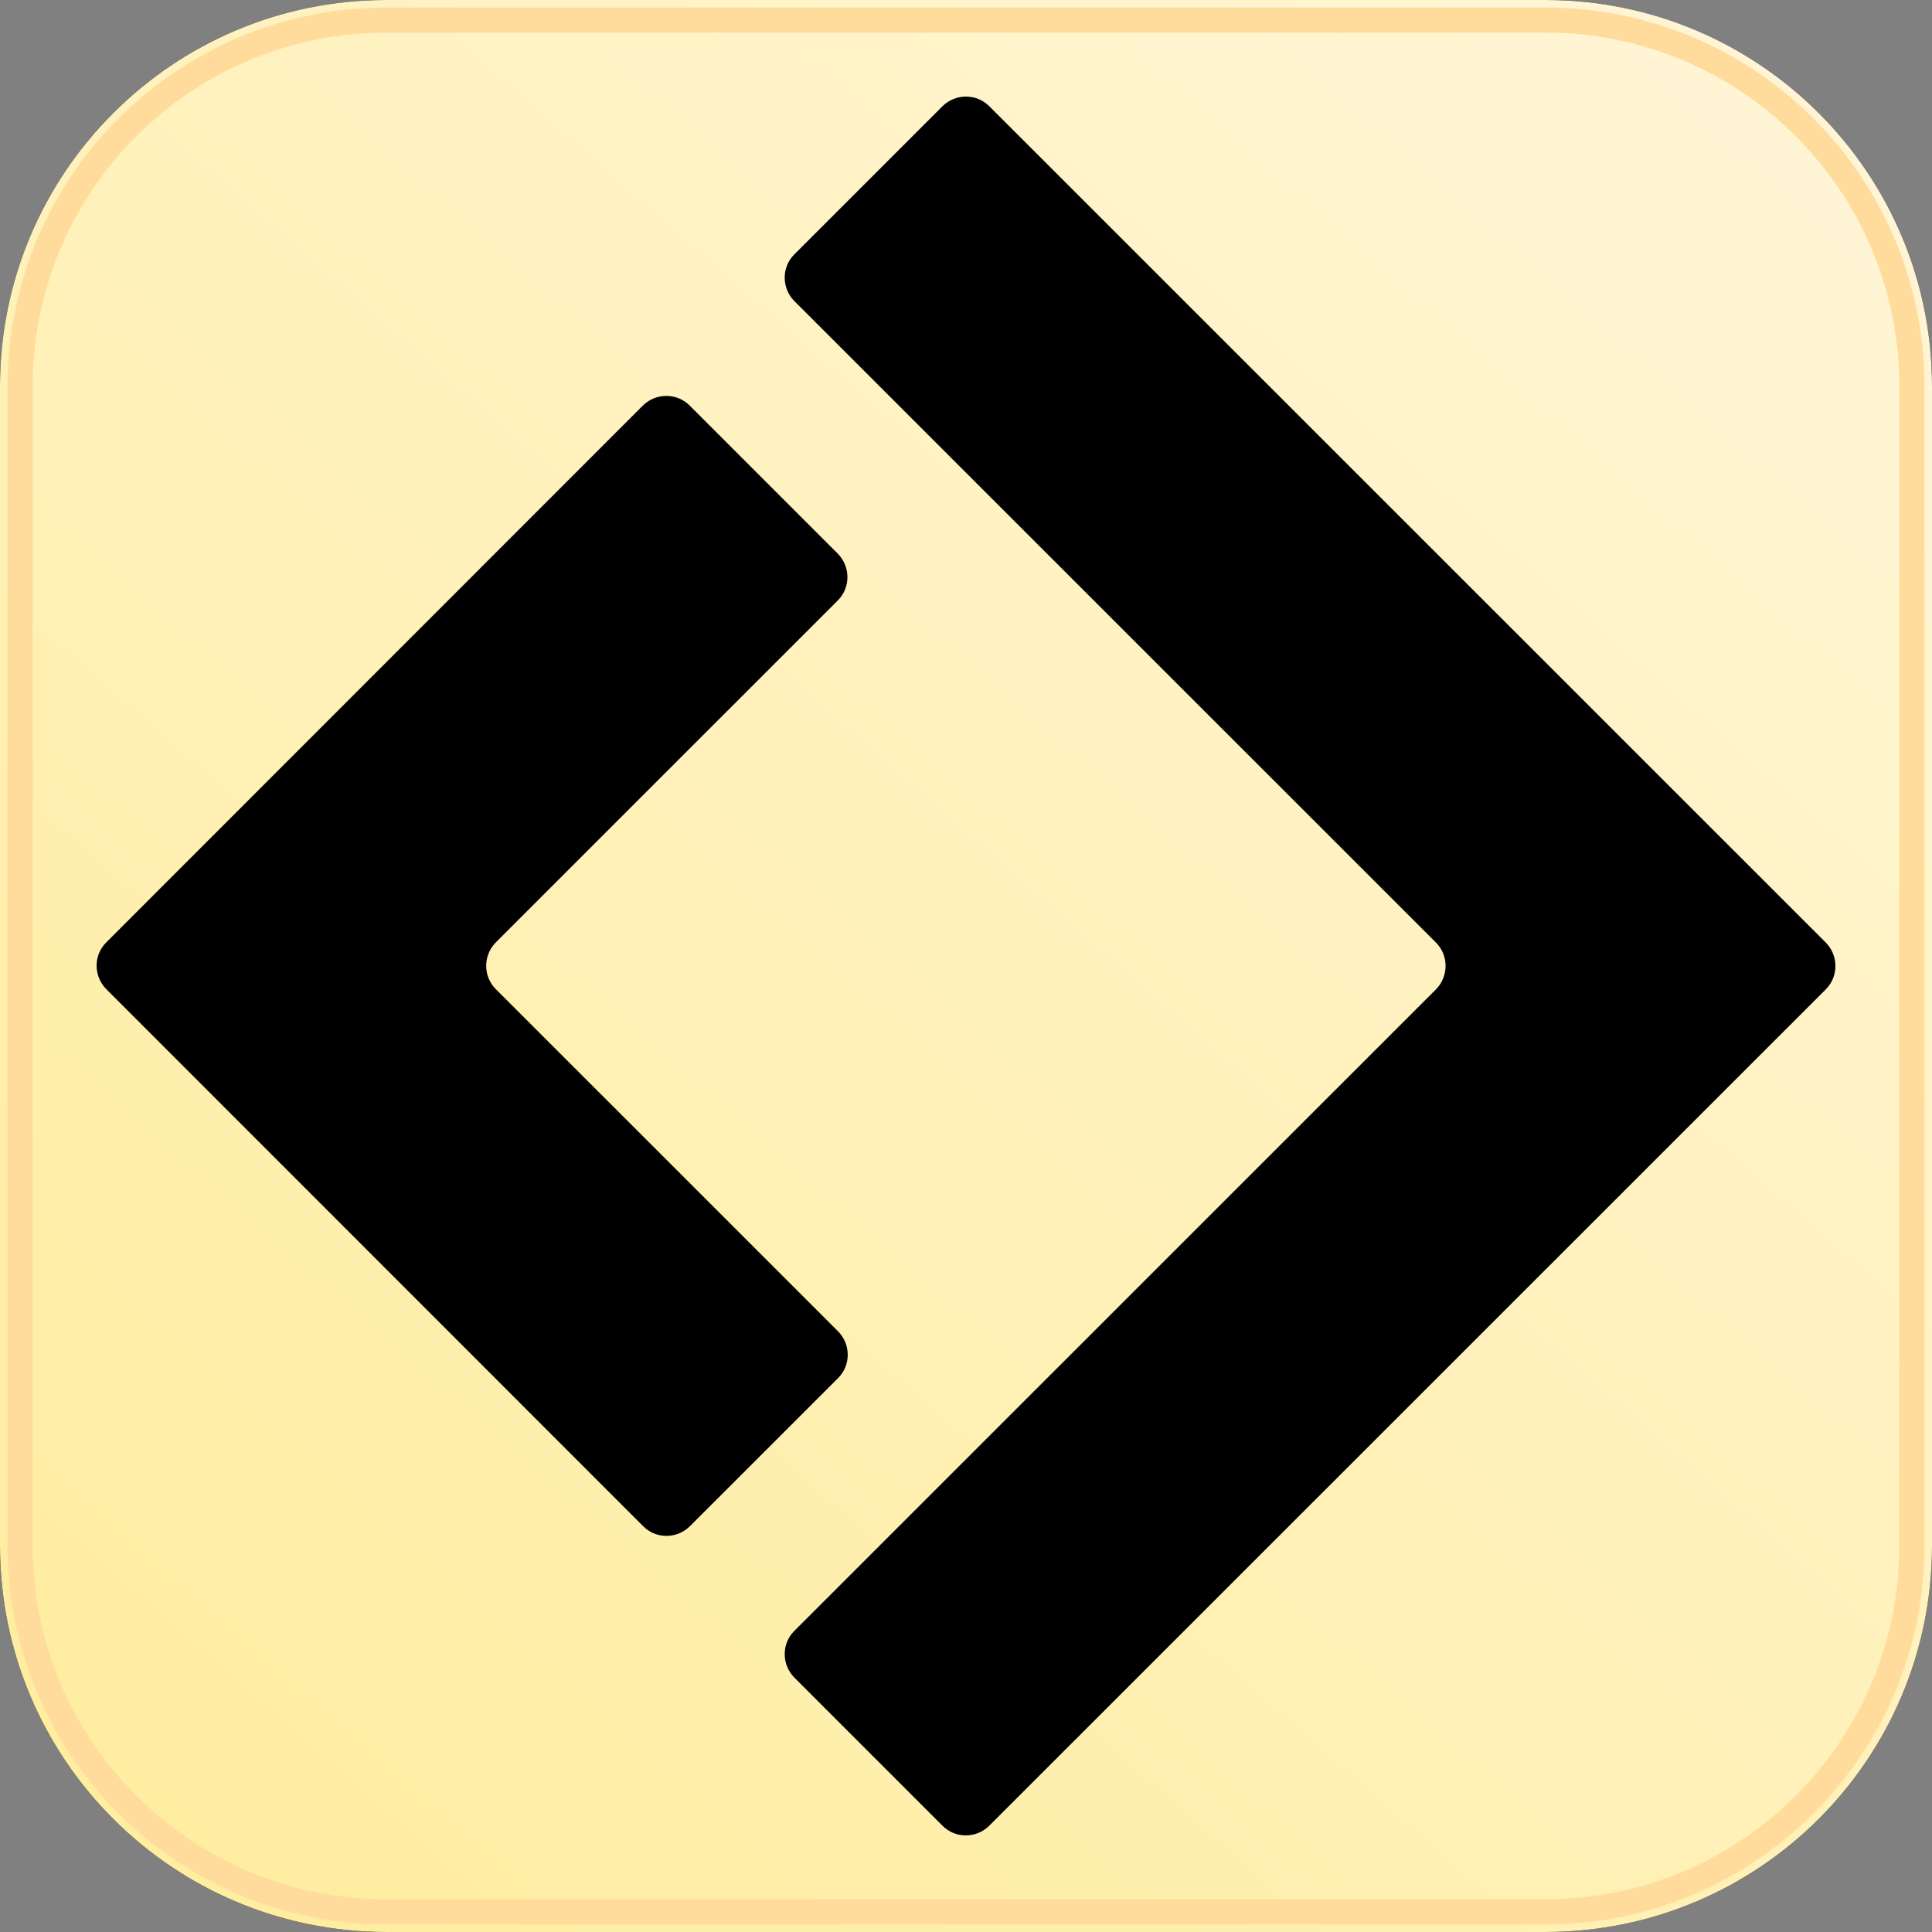<svg width="32" height="32" viewBox="0 0 32 32" fill="none" xmlns="http://www.w3.org/2000/svg">
    <rect x="0" y="0" width="32" height="32" fill="#808080" stroke="none"/>
    <path
        d="M25.6 0H6.4C2.865 0 0 2.865 0 6.4V25.6C0 29.135 2.865 32 6.4 32H25.6C29.135 32 32 29.135 32 25.6V6.4C32 2.865 29.135 0 25.6 0Z"
        fill="black" />
    <path
        d="M25.6 0H6.4C2.865 0 0 2.865 0 6.4V25.6C0 29.135 2.865 32 6.4 32H25.6C29.135 32 32 29.135 32 25.6V6.4C32 2.865 29.135 0 25.6 0Z"
        fill="url(#paint0_linear_3678_74)" />
    <path
        d="M25.6 0.333H6.4C3.05 0.333 0.333 3.049 0.333 6.4V25.6C0.333 28.95 3.05 31.666 6.4 31.666H25.6C28.951 31.666 31.667 28.95 31.667 25.6V6.4C31.667 3.049 28.951 0.333 25.6 0.333Z"
        stroke="#FFDC9C" stroke-width="0.417" />
    <path
        d="M15.612 1.758L13.156 4.214C12.944 4.425 12.944 4.77 13.156 4.986L23.785 15.613C23.996 15.825 23.996 16.17 23.785 16.386L13.156 27.013C12.944 27.224 12.944 27.569 13.156 27.785L15.612 30.241C15.823 30.453 16.168 30.453 16.384 30.241L30.242 16.386C30.453 16.174 30.453 15.829 30.242 15.613L16.384 1.758C16.173 1.547 15.828 1.547 15.612 1.758Z"
        fill="black" />
    <path
        d="M8.211 15.61L13.878 9.944C14.089 9.733 14.089 9.388 13.878 9.172L11.422 6.716C11.21 6.505 10.865 6.505 10.649 6.716L1.759 15.61C1.547 15.821 1.547 16.166 1.759 16.382L10.654 25.28C10.865 25.492 11.21 25.492 11.426 25.28L13.882 22.825C14.094 22.613 14.094 22.268 13.882 22.052L8.211 16.382C8 16.171 8 15.826 8.211 15.61Z"
        fill="black" />
    <defs>
        <linearGradient id="paint0_linear_3678_74" x1="32" y1="0" x2="-1.6" y2="38.4"
            gradientUnits="userSpaceOnUse">
            <stop stop-color="#FFF6D9" />
            <stop offset="1" stop-color="#FFEB94" />
        </linearGradient>
    </defs>
</svg>